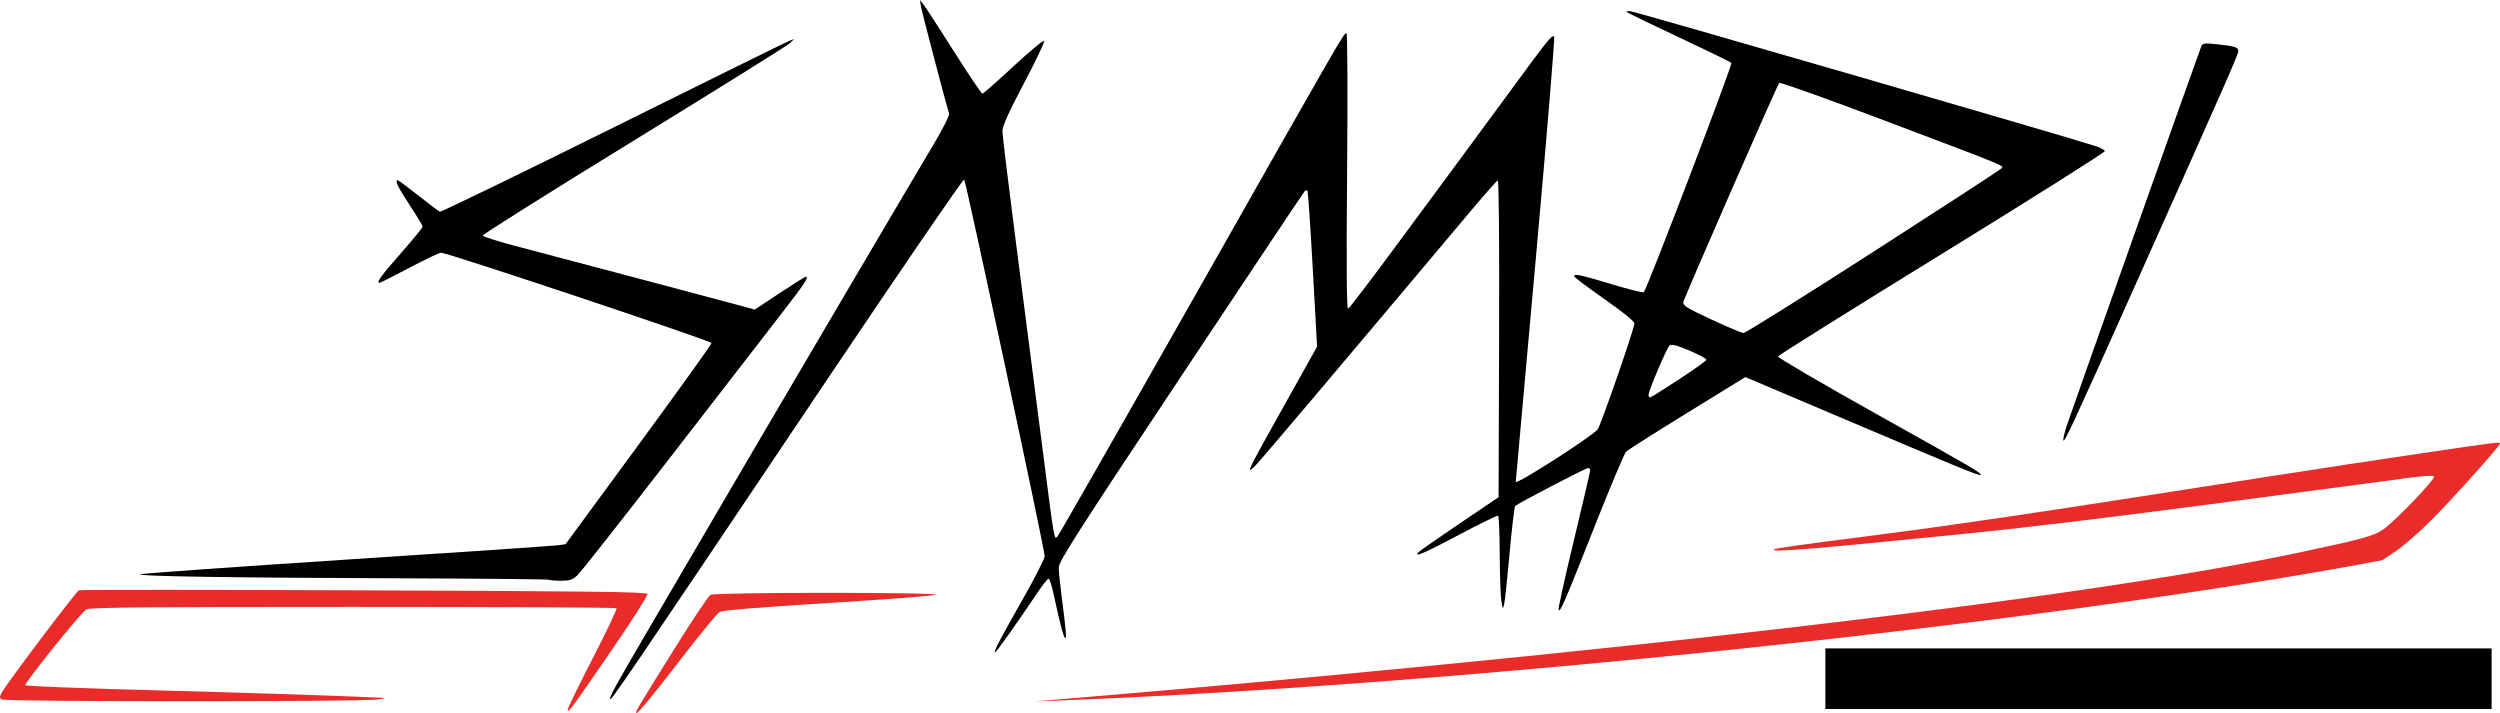 <?xml version="1.0" encoding="UTF-8" standalone="no"?>
<!-- Created with Inkscape (http://www.inkscape.org/) -->

<svg
   xmlns:dc="http://purl.org/dc/elements/1.1/"
   xmlns:cc="http://creativecommons.org/ns#"
   xmlns:rdf="http://www.w3.org/1999/02/22-rdf-syntax-ns#"
   xmlns:svg="http://www.w3.org/2000/svg"
   xmlns="http://www.w3.org/2000/svg"
   xmlns:sodipodi="http://sodipodi.sourceforge.net/DTD/sodipodi-0.dtd"
   xmlns:inkscape="http://www.inkscape.org/namespaces/inkscape"
   version="1.1"
   id="svg1420"
   width="1655.974"
   height="472.393"
   viewBox="0 0 1655.974 472.393"
   sodipodi:docname="logo.svg"
   inkscape:version="0.92.2 2405546, 2018-03-11">
  <defs
     id="defs1424" />
  <sodipodi:namedview
     pagecolor="#ffffff"
     bordercolor="#666666"
     borderopacity="1"
     objecttolerance="10"
     gridtolerance="10"
     guidetolerance="10"
     inkscape:pageopacity="0"
     inkscape:pageshadow="2"
     inkscape:window-width="2048"
     inkscape:window-height="1088"
     id="namedview1422"
     showgrid="false"
     showguides="false"
     fit-margin-top="0"
     fit-margin-left="0"
     fit-margin-right="0"
     fit-margin-bottom="0"
     inkscape:zoom="0.72284797"
     inkscape:cx="910.57882"
     inkscape:cy="347.40389"
     inkscape:window-x="0"
     inkscape:window-y="27"
     inkscape:window-maximized="1"
     inkscape:current-layer="svg1420">
    <sodipodi:guide
       position="-38.064,40.793"
       orientation="1,0"
       id="guide1499"
       inkscape:locked="false" />
  </sodipodi:namedview>
  <path
     style="fill:#e92b2a;stroke-width:1.333"
     d="m 421.369,472.157 c -0.07,-1.475 1.169,-3.542 26.261,-43.832 11.306,-18.154 21.671,-33.605 23.033,-34.333 3.229,-1.728 152.187,-1.753 149.234,-0.024 -1.146,0.671 -33.246,3.133 -71.333,5.471 -46.208,2.837 -70.154,4.807 -71.968,5.92 -1.496,0.917 -12.388,14.187 -24.205,29.488 -22.532,29.174 -30.927,39.273 -31.02,37.311 z"
     id="path1515"
     inkscape:connector-curvature="0" />
  <path
     style="fill:#e92b2a;stroke-width:1.333"
     d="m 376.01,470.167 c -0.016,-1.008 7.458,-16.371 16.609,-34.139 9.151,-17.768 16.251,-32.693 15.778,-33.166 -0.474,-0.474 -79.246,-0.861 -175.051,-0.861 -137.36,0 -174.627,0.352 -176.258,1.667 -5.187,4.179 -41.36,49.269 -40.298,50.232 0.655,0.594 38.99,2.094 85.19,3.333 69.2,1.857 118.211,3.464 151.333,4.963 2.849,0.129 1.291,0.591 -4,1.185 -13.427,1.509 -245.651,1.47 -248,-0.043 -1.772,-1.141 -1.761,-1.709 0.094,-4.98 3.769,-6.646 49.103,-66.688 50.86,-67.36 0.942,-0.361 85.916,-0.344 188.831,0.036 150.933,0.558 187.245,1.024 187.777,2.41 0.363,0.945 -10.172,17.506 -23.409,36.803 -26.695,38.914 -29.412,42.596 -29.455,39.919 z"
     id="path1513"
     inkscape:connector-curvature="0" />
  <path
     style="fill:#e92b2a;stroke-width:1.333"
     d="m 684.721,464.629 c 0,0 587.972,-46.915 832.593,-97.465 47.634,-10.047 54.8,-11.97 61.24,-16.432 8.222,-5.698 35.423,-34.164 33.677,-35.244 -0.836,-0.516 -7.384,-0.179 -14.551,0.751 -62.326,8.08 -205.559,28.216 -293.699,37.086 -103.831,10.45 -131.143,12.708 -129.109,10.674 0.812,-0.812 15.581,-2.891 70.443,-9.915 100.687,-12.892 232.435,-35.188 356,-53.437 53.001,-7.828 54.668,-8.038 54.661,-6.878 -0.013,1.705 -31.661,37.006 -45.884,51.178 -7.84,7.812 -18.273,16.895 -23.183,20.185 l -8.927,5.981 c -218.875,41.379 -620.82,84.093 -893.26,93.517 z"
     id="path1511"
     inkscape:connector-curvature="0"
     sodipodi:nodetypes="cccccsccsccccc" />
  <path
     style="fill:#000000;stroke-width:1.333"
     d="m 609.335,0 0.795,4.666 c 0.641,3.759 16.18,62.987 18.553,70.711 0.345,1.124 -4.422,10.484 -10.594,20.801 -6.172,10.317 -33.973,57.397 -61.781,104.623 -45.231,76.816 -67.075,114.056 -129.328,220.494 -18.514,31.655 -23.029,39.849 -22.957,41.652 0.099,2.456 7.48,-8.396 143.332,-210.725 49.649,-73.944 90.736,-133.945 91.305,-133.334 1.21,1.3 53.32,245.113 53.32,249.475 0,1.621 -6.214,13.904 -13.811,27.293 -15.906,28.035 -19.934,35.711 -19.145,36.5 0.511,0.511 14.399,-19.015 28.801,-40.49 3.074,-4.583 6.106,-8.332 6.738,-8.332 0.632,0 2.152,4.649 3.377,10.332 4.123,19.125 6.334,27.66 7.488,28.898 1.248,1.339 0.722,-5.189 -2.225,-27.609 -1.039,-7.909 -1.891,-16.491 -1.891,-19.07 0,-3.975 12.319,-23.218 80.834,-126.287 44.458,-66.879 81.347,-122.157 81.977,-122.842 0.63,-0.684 1.478,-0.913 1.885,-0.506 0.407,0.407 2.016,23.833 3.576,52.059 l 2.838,51.32 -20.059,35.852 c -26.569,47.491 -27.189,48.754 -21.52,43.727 2.372,-2.103 50.852,-59.405 144.848,-171.207 8.323,-9.9 15.696,-18.201 16.385,-18.447 0.776,-0.277 1.124,39.531 0.912,104.666 l -0.342,105.115 -25.635,17.332 c -14.099,9.533 -26.37,18.083 -27.268,19 -3.987,4.072 3.62,0.815 26.902,-11.52 13.567,-7.187 25.116,-12.826 25.666,-12.529 0.55,0.297 1.046,11.754 1.1,25.461 0.054,13.707 0.538,27.622 1.074,30.922 0.942,5.793 1.007,5.862 1.893,2 0.505,-2.2 2.127,-17.477 3.605,-33.947 1.478,-16.471 3.131,-30.383 3.674,-30.918 1.66,-1.636 46.783,-25.135 48.266,-25.135 0.763,0 1.389,0.7 1.389,1.557 0,0.856 -4.829,21.617 -10.732,46.135 -5.903,24.517 -10.5,45.266 -10.215,46.109 0.858,2.537 3.906,-4.492 23.664,-54.533 10.409,-26.364 19.907,-48.9 21.105,-50.08 1.198,-1.181 19.459,-12.784 40.58,-25.783 l 38.4,-23.635 63.6,26.994 c 78.15,33.171 91.354,38.591 92.129,37.816 1.079,-1.078 -3.307,-3.645 -69.453,-40.643 -35.824,-20.038 -64.926,-37.061 -64.67,-37.83 0.256,-0.769 49.179,-31.383 108.715,-68.031 59.536,-36.648 108.042,-67.258 107.793,-68.021 -0.25,-0.763 -2.712,-2.141 -5.473,-3.061 -17.456,-5.815 -306.565,-89.654 -309.047,-89.621 -2.972,0.039 -2.984,0.088 -0.397,1.605 1.467,0.86 17.007,8.314 34.535,16.563 17.528,8.249 32.377,15.504 32.996,16.123 0.982,0.982 -55.825,149.741 -58.022,151.937 -0.461,0.461 -10.097,-1.962 -21.414,-5.383 -20.637,-6.238 -24.762,-7.101 -24.762,-5.189 0,0.566 8.997,7.316 19.994,15 12.081,8.442 20,14.846 20,16.182 0.01,3.233 -22.408,67.878 -24.348,70.215 -4.12,4.964 -54.463,37.178 -54.277,34.73 0.021,-0.269 5.973,-66.49 13.226,-147.156 7.253,-80.667 12.748,-147.124 12.211,-147.684 -1.393,-1.453 -3.743,1.454 -28.846,35.684 -12.37,16.867 -27.386,37.267 -33.369,45.334 -5.983,8.067 -24.824,33.566 -41.867,56.666 -17.043,23.1 -31.621,42.231 -32.396,42.514 -0.987,0.359 -1.186,-26.955 -0.664,-91 C 892.745,60.269 892.559,22 891.868,22 c -1.791,0 -0.935,-1.481 -98.494,170.666 -50.079,88.367 -91.845,161.512 -92.812,162.543 -2.36,2.515 -1.92,5.11 -10.512,-61.875 -4.045,-31.533 -11.564,-89.878 -16.711,-129.654 -5.147,-39.776 -9.359,-74.374 -9.359,-76.885 0,-3.226 4.141,-12.41 14.121,-31.316 C 685.867,40.765 691.982,28.005 691.688,27.125 691.395,26.245 682.309,33.731 671.497,43.762 660.684,53.792 651.329,62 650.708,62 650.086,62 641.697,49.551 632.067,34.334 622.437,19.117 613.383,5.167 611.946,3.334 Z m 569.369,54.902 c 2.394,0.132 32.95,11.07 69.508,24.9 85.499,32.345 79.411,29.804 77.018,32.135 -1.054,1.026 -39.322,25.912 -85.041,55.299 -45.719,29.387 -84.12,53.393 -85.334,53.348 -1.214,-0.045 -10.8,-4.084 -21.303,-8.977 -16.456,-7.665 -19.014,-9.267 -18.496,-11.584 0.779,-3.489 62.136,-143.683 63.504,-145.1 0.018,-0.018 0.067,-0.026 0.145,-0.021 z m -71.16,173.5 c 1.852,0.029 5.139,1.172 11.508,3.828 6.42,2.677 11.481,5.445 11.246,6.15 -0.235,0.705 -8.503,6.584 -18.373,13.064 -9.87,6.48 -18.395,11.805 -18.945,11.834 -0.55,0.029 -1,-0.756 -1,-1.748 0,-2.6 11.841,-30.553 13.773,-32.516 0.403,-0.41 0.949,-0.627 1.791,-0.613 z"
     id="path1509"
     inkscape:connector-curvature="0" />
  <path
     style="fill:#000000;stroke-width:1.333"
     d="m 363.79,384.032 c -0.349,-0.349 -44.399,-0.782 -97.889,-0.962 -112.481,-0.378 -175.192,-1.343 -173.167,-2.664 0.782,-0.51 61.982,-4.868 136,-9.685 74.018,-4.817 137.116,-9.084 140.216,-9.484 l 5.637,-0.726 48.363,-65.875 c 26.6,-36.231 48.363,-66.568 48.363,-67.414 0,-1.395 -174.781,-59.78 -179.187,-59.857 -1.019,-0.018 -10.405,4.468 -20.856,9.968 -10.451,5.5 -19.367,10 -19.813,10 -2.418,0 0.586,-4.191 13.856,-19.333 8.067,-9.205 14.667,-17.25 14.667,-17.878 0,-0.628 -3.89,-7.062 -8.645,-14.299 -7.877,-11.988 -10.037,-16.49 -7.911,-16.49 0.427,0 6.566,4.572 13.641,10.16 7.075,5.588 13.514,10.409 14.308,10.714 0.794,0.305 52.405,-24.722 114.692,-55.616 C 468.352,53.698 520.813,27.844 522.647,27.138 l 3.333,-1.284 -2.667,2.669 C 521.847,29.991 475.408,58.974 420.115,92.929 364.823,126.885 319.687,155.267 319.813,156 c 0.126,0.733 9.666,3.804 21.198,6.824 28.789,7.538 141.879,37.556 151.268,40.151 l 7.633,2.11 16.419,-10.876 c 9.03,-5.982 16.845,-10.876 17.367,-10.876 2.396,0 -0.253,3.978 -17.454,26.213 -10.121,13.083 -43.467,56.187 -74.101,95.787 -30.634,39.6 -57.463,73.65 -59.619,75.667 -3.259,3.049 -5.114,3.667 -11.01,3.667 -3.9,0 -7.376,-0.285 -7.724,-0.634 z"
     id="path1503"
     inkscape:connector-curvature="0" />
  <path
     style="fill:#000000;stroke-width:1.333"
     d="m 1366.723,291.333 c -0.027,-1.1 0.784,-4.7 1.801,-8 1.686,-5.472 87.23,-246.706 89.538,-252.496 0.886,-2.222 1.962,-2.398 9.79,-1.602 12.137,1.235 14.795,2.049 14.795,4.531 0,2.295 -6.865,17.891 -69.357,157.568 -41.355,92.432 -46.484,103.447 -46.566,100 z"
     id="path1456"
     inkscape:connector-curvature="0" />
  <flowRoot
     xml:space="preserve"
     id="flowRoot856"
     style="font-style:normal;font-variant:normal;font-weight:normal;font-stretch:normal;font-size:13.333px;line-height:125%;font-family:monospace;-inkscape-font-specification:monospace;letter-spacing:0px;word-spacing:0px;fill:#000000;fill-opacity:1;stroke:none;stroke-width:1px;stroke-linecap:butt;stroke-linejoin:miter;stroke-opacity:1"><flowRegion
       id="flowRegion858"><rect
         id="rect860"
         width="441.31"
         height="40.119"
         x="1209.106"
         y="429.508" /></flowRegion><flowPara
       id="flowPara862"></flowPara></flowRoot></svg>
